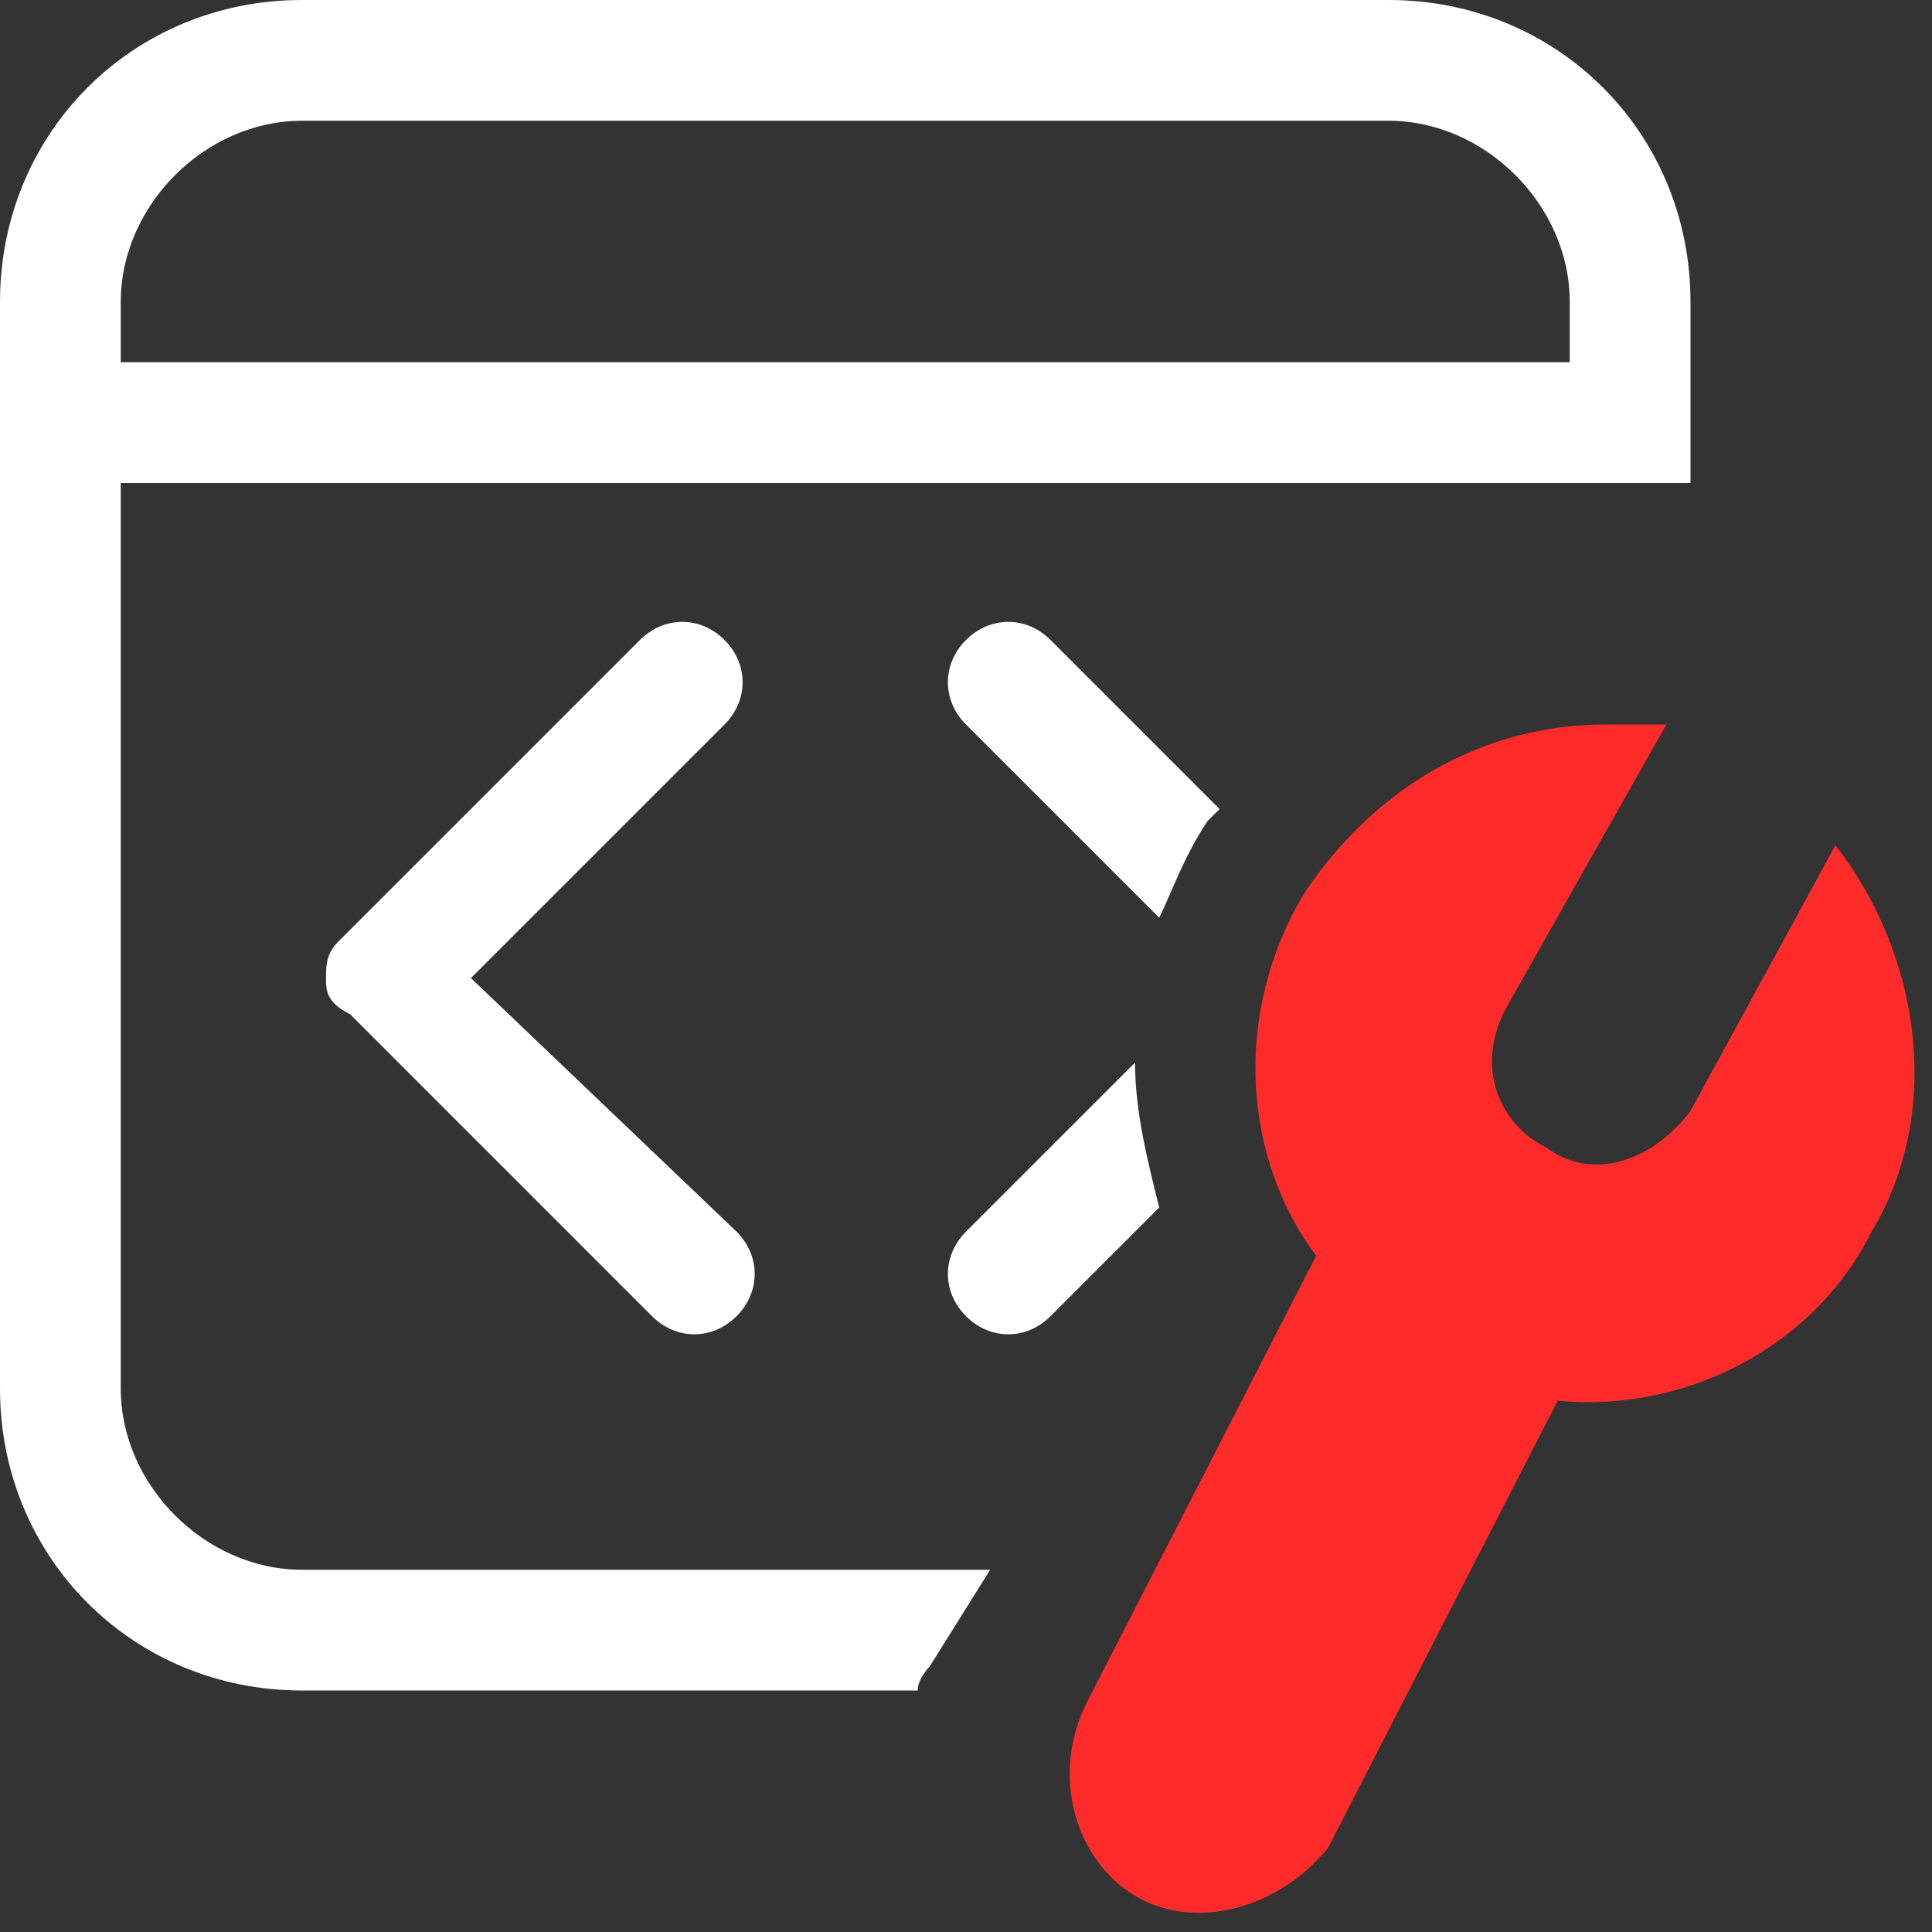 <svg xmlns="http://www.w3.org/2000/svg" xml:space="preserve" width="16" height="16" fill-rule="evenodd" clip-rule="evenodd" image-rendering="optimizeQuality" shape-rendering="geometricPrecision" text-rendering="geometricPrecision"><rect width="100%" height="100%" fill="#333333" stroke="none"/><g fill-rule="nonzero"><path fill="#fff" d="M11.5 0h-9C1.1 0 0 1.1 0 2.5v9C0 12.9 1.1 14 2.5 14h5.1c0-.1.1-.2.1-.2l.5-.8H2.5c-.8 0-1.5-.7-1.5-1.5V4h13V2.5C14 1.1 12.9 0 11.5 0zM6 5.3c-.2-.2-.5-.2-.7 0L2.8 7.8c-.1.1-.1.2-.1.3 0 .1 0 .2.2.3l2.5 2.5c.2.2.5.2.7 0 .2-.2.2-.5 0-.7L3.9 8.1 6 6c.2-.2.2-.5 0-.7zm2.7 5.6.9-.9c-.1-.4-.2-.8-.2-1.2L8 10.2c-.2.2-.2.5 0 .7.2.2.5.2.7 0zm.9-3.3c.1-.2.2-.5.4-.8l.1-.1-1.4-1.4c-.2-.2-.5-.2-.7 0-.2.2-.2.5 0 .7l1.6 1.6zM13 3H1v-.5C1 1.7 1.7 1 2.5 1h9c.8 0 1.5.7 1.5 1.5V3z"/><path fill="#ff2a2a" d="M13.3 6c-1 0-1.9.5-2.5 1.4-.6 1-.5 2.2.1 3L9 14.1c-.3.6-.1 1.3.4 1.6.5.3 1.2.1 1.6-.4l1.9-3.7c1 .1 2.1-.4 2.6-1.4.6-1 .4-2.3-.3-3.2L14 9.2c-.3.4-.8.6-1.2.3-.4-.2-.6-.7-.3-1.2L13.8 6h-.5z"/></g></svg>